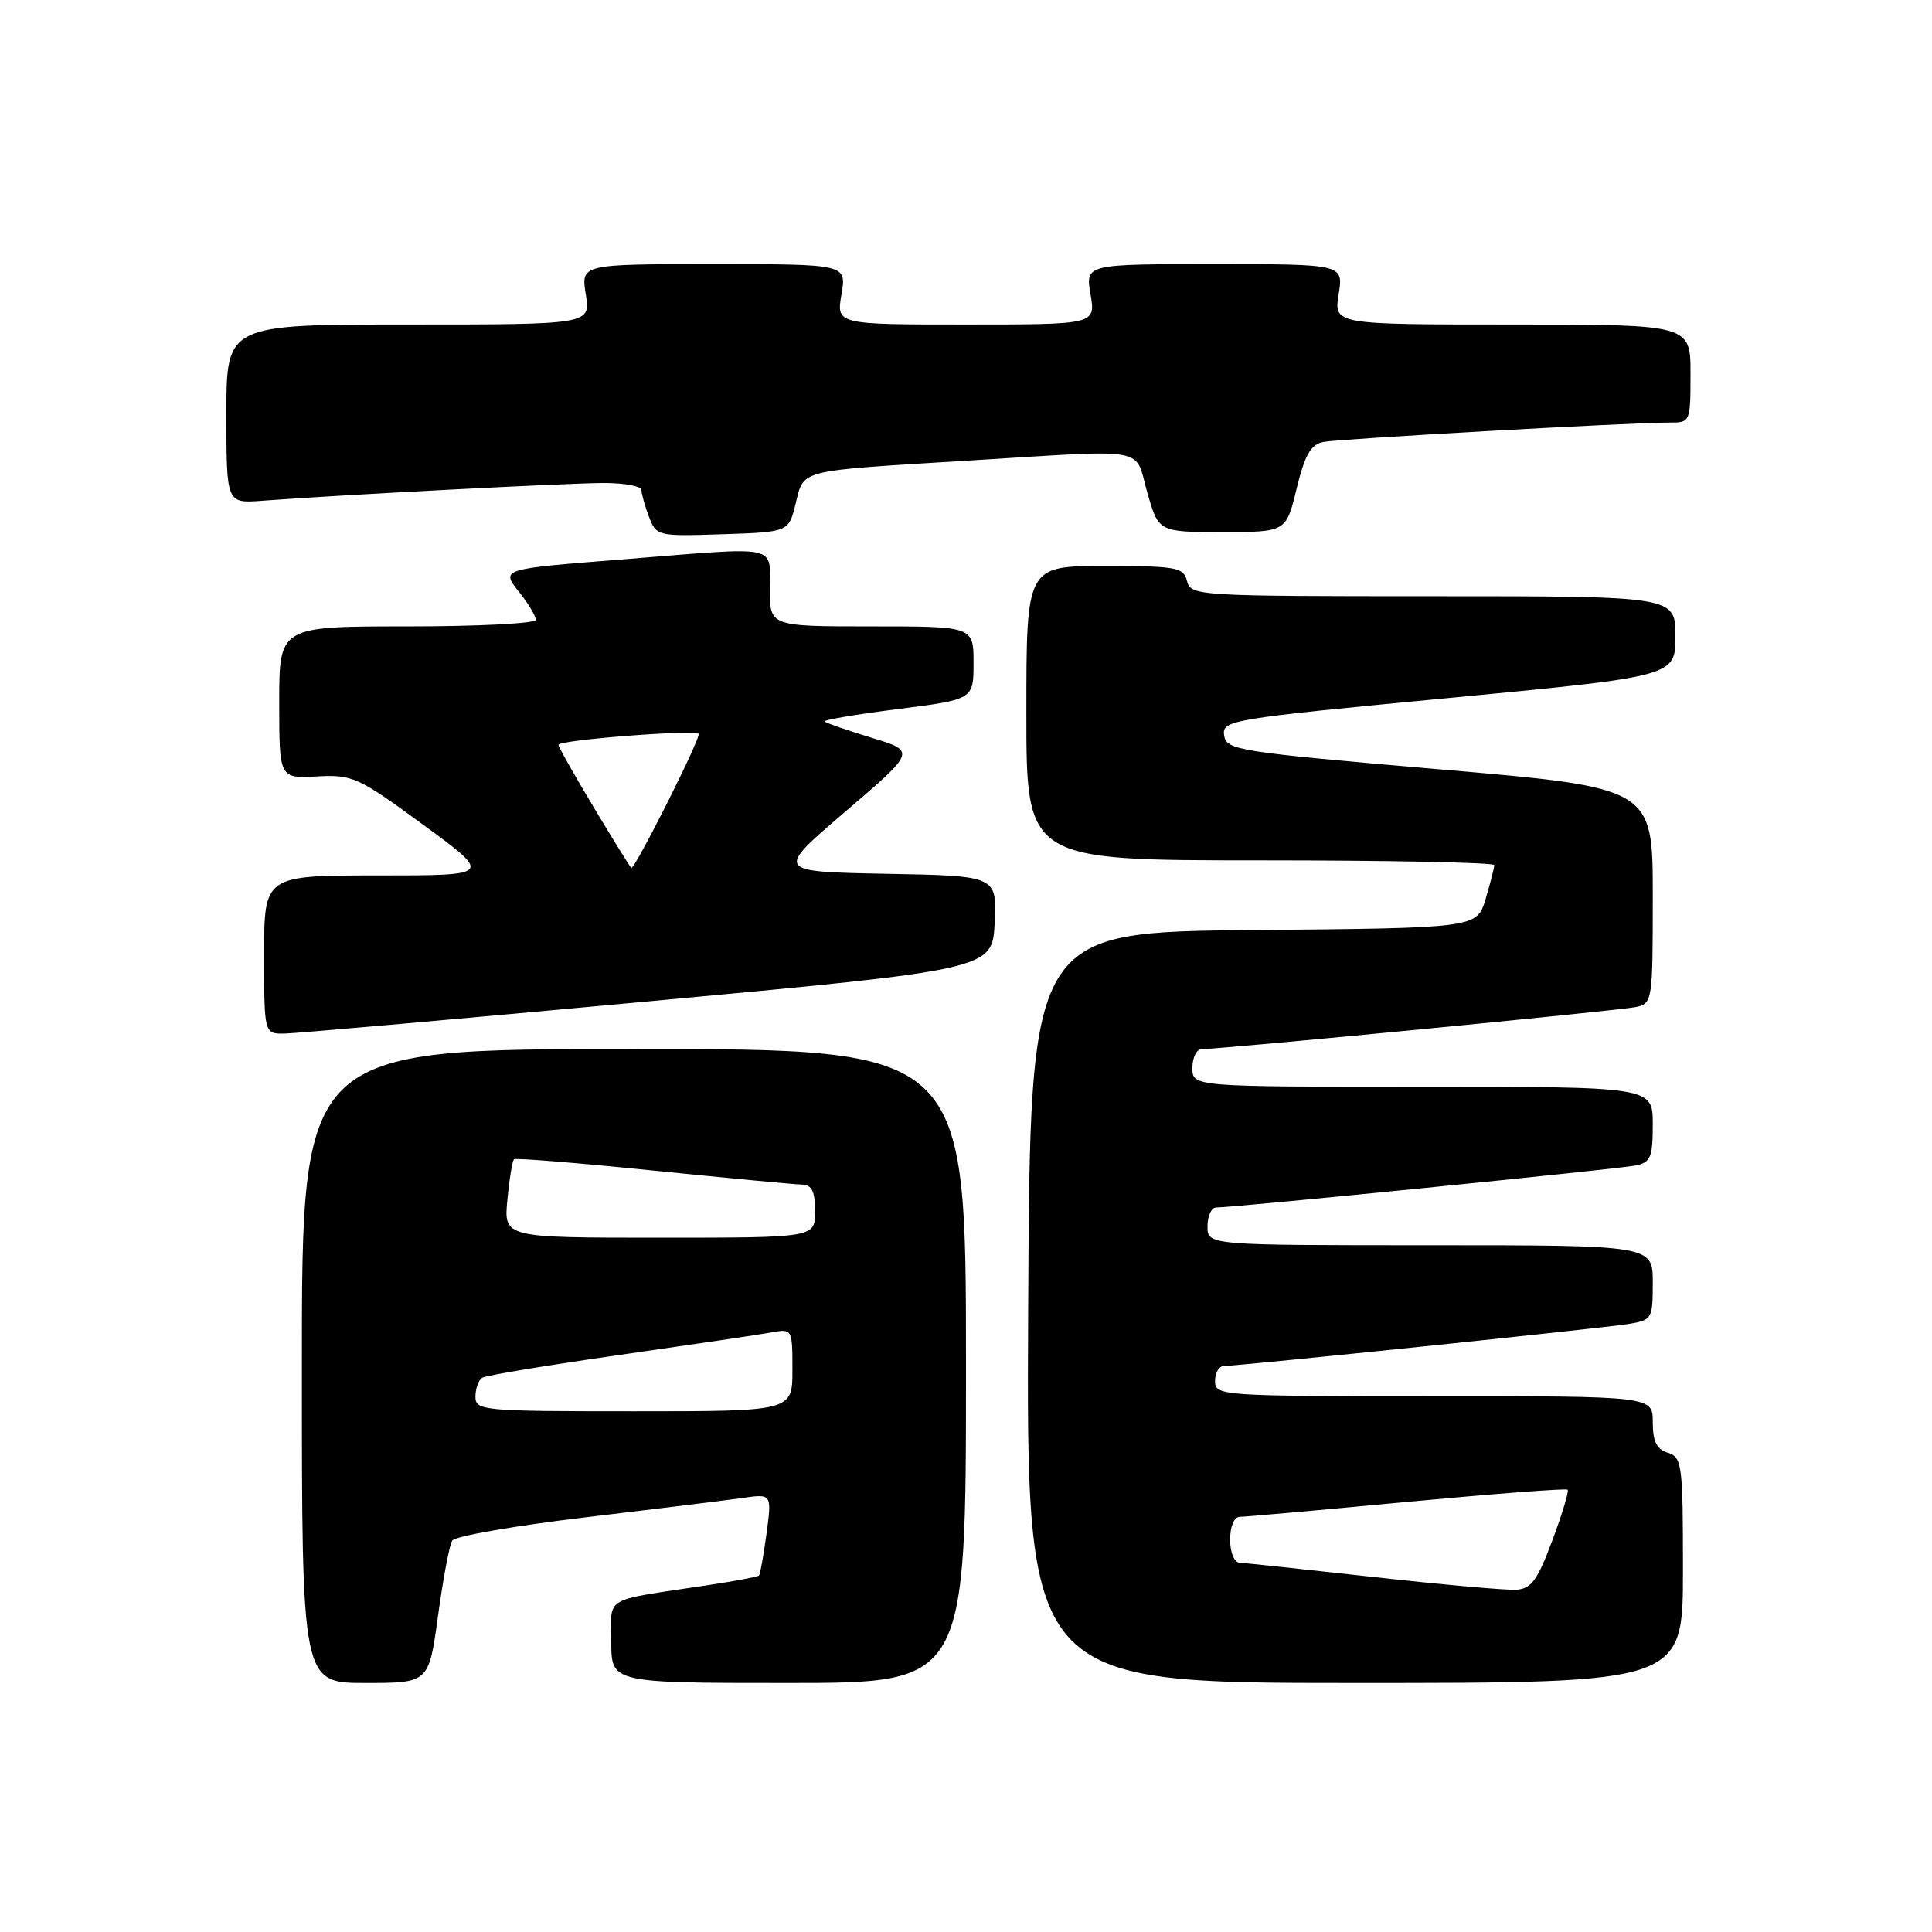 <?xml version="1.0" encoding="UTF-8" standalone="no"?>
<!DOCTYPE svg PUBLIC "-//W3C//DTD SVG 1.1//EN" "http://www.w3.org/Graphics/SVG/1.1/DTD/svg11.dtd" >
<svg xmlns="http://www.w3.org/2000/svg" xmlns:xlink="http://www.w3.org/1999/xlink" version="1.1" viewBox="0 0 256 256">
 <g >
 <path fill="currentColor"
d=" M 58.04 214.10 C 58.71 209.21 59.55 204.72 59.92 204.14 C 60.28 203.55 68.21 202.17 77.54 201.06 C 86.87 199.95 96.25 198.80 98.38 198.49 C 102.27 197.93 102.27 197.93 101.57 203.20 C 101.18 206.09 100.73 208.60 100.57 208.77 C 100.40 208.93 97.39 209.50 93.88 210.03 C 79.61 212.19 81.00 211.38 81.00 217.55 C 81.00 223.00 81.00 223.00 104.50 223.00 C 128.00 223.00 128.00 223.00 128.00 181.00 C 128.00 139.00 128.00 139.00 84.00 139.00 C 40.00 139.00 40.00 139.00 40.00 181.00 C 40.00 223.00 40.00 223.00 48.41 223.00 C 56.82 223.00 56.82 223.00 58.04 214.10 Z  M 223.00 208.07 C 223.00 194.01 222.88 193.10 221.00 192.50 C 219.51 192.03 219.00 190.99 219.00 188.43 C 219.00 185.00 219.00 185.00 190.00 185.00 C 161.67 185.00 161.00 184.95 161.00 183.00 C 161.00 181.90 161.53 181.00 162.17 181.00 C 164.15 181.00 212.28 176.00 215.75 175.44 C 218.91 174.92 219.00 174.77 219.00 169.95 C 219.00 165.00 219.00 165.00 189.50 165.00 C 160.00 165.00 160.00 165.00 160.00 162.50 C 160.00 161.12 160.52 160.00 161.15 160.00 C 163.51 160.00 214.59 154.89 216.75 154.43 C 218.72 154.02 219.00 153.34 219.00 148.98 C 219.00 144.00 219.00 144.00 188.50 144.00 C 158.00 144.00 158.00 144.00 158.00 141.50 C 158.00 140.12 158.56 139.00 159.25 139.01 C 161.68 139.03 214.53 133.91 216.75 133.44 C 218.96 132.97 219.00 132.68 219.00 118.67 C 219.00 104.37 219.00 104.37 190.75 101.94 C 163.86 99.62 162.49 99.40 162.20 97.43 C 161.92 95.43 162.91 95.26 191.95 92.49 C 222.00 89.62 222.00 89.62 222.00 84.31 C 222.00 79.00 222.00 79.00 189.91 79.00 C 158.65 79.00 157.80 78.95 157.29 77.00 C 156.81 75.16 155.93 75.00 146.38 75.00 C 136.00 75.00 136.00 75.00 136.00 94.50 C 136.00 114.00 136.00 114.00 167.00 114.00 C 184.05 114.00 198.00 114.29 198.00 114.63 C 198.00 114.98 197.48 117.00 196.85 119.12 C 195.69 122.97 195.69 122.97 166.10 123.24 C 136.50 123.50 136.50 123.50 136.24 173.25 C 135.98 223.00 135.98 223.00 179.49 223.00 C 223.00 223.00 223.00 223.00 223.00 208.07 Z  M 86.00 132.68 C 131.50 128.46 131.50 128.46 131.80 122.25 C 132.09 116.05 132.09 116.05 117.40 115.78 C 102.70 115.50 102.70 115.50 112.04 107.52 C 121.37 99.54 121.37 99.54 115.50 97.76 C 112.28 96.77 109.47 95.81 109.27 95.60 C 109.07 95.40 113.43 94.66 118.95 93.96 C 129.00 92.68 129.00 92.68 129.00 87.84 C 129.00 83.00 129.00 83.00 115.50 83.00 C 102.00 83.00 102.00 83.00 102.00 78.00 C 102.00 72.11 103.55 72.43 83.00 74.08 C 66.01 75.44 66.33 75.33 68.93 78.63 C 70.07 80.08 71.00 81.66 71.00 82.13 C 71.00 82.61 63.35 83.00 54.00 83.00 C 37.00 83.00 37.00 83.00 37.00 93.07 C 37.00 103.15 37.00 103.15 41.99 102.88 C 46.73 102.63 47.43 102.95 56.11 109.31 C 65.24 116.00 65.24 116.00 50.12 116.00 C 35.00 116.00 35.00 116.00 35.00 126.50 C 35.00 137.00 35.00 137.00 37.75 136.95 C 39.26 136.92 60.97 135.00 86.00 132.68 Z  M 105.43 66.72 C 106.56 62.17 105.52 62.43 128.00 61.05 C 152.73 59.54 150.27 59.11 152.02 65.25 C 153.52 70.50 153.52 70.50 161.96 70.50 C 170.41 70.50 170.41 70.50 171.81 64.74 C 172.91 60.24 173.69 58.89 175.36 58.56 C 177.50 58.14 216.08 55.98 221.25 55.99 C 223.97 56.00 224.00 55.93 224.00 49.50 C 224.00 43.00 224.00 43.00 200.37 43.00 C 176.74 43.00 176.74 43.00 177.38 39.00 C 178.02 35.00 178.02 35.00 160.92 35.00 C 143.82 35.00 143.82 35.00 144.50 39.00 C 145.18 43.00 145.18 43.00 128.00 43.00 C 110.82 43.00 110.82 43.00 111.50 39.00 C 112.18 35.00 112.18 35.00 94.58 35.00 C 76.98 35.00 76.98 35.00 77.62 39.00 C 78.26 43.00 78.26 43.00 54.13 43.00 C 30.00 43.00 30.00 43.00 30.00 54.85 C 30.00 66.71 30.00 66.71 34.75 66.35 C 45.25 65.56 75.38 64.00 80.03 64.00 C 82.77 64.00 85.00 64.42 85.00 64.93 C 85.00 65.45 85.45 67.04 85.99 68.47 C 86.97 71.04 87.11 71.07 95.74 70.79 C 104.50 70.50 104.50 70.50 105.43 66.72 Z  M 63.00 185.06 C 63.00 183.99 63.41 182.87 63.90 182.56 C 64.40 182.25 72.61 180.89 82.15 179.53 C 91.69 178.16 100.74 176.83 102.25 176.55 C 104.98 176.05 105.00 176.10 105.00 181.53 C 105.00 187.00 105.00 187.00 84.00 187.00 C 63.88 187.00 63.00 186.92 63.00 185.06 Z  M 67.23 158.98 C 67.49 156.22 67.89 153.80 68.11 153.61 C 68.32 153.42 76.60 154.09 86.50 155.10 C 96.40 156.10 105.29 156.94 106.25 156.96 C 107.58 156.99 108.00 157.85 108.00 160.50 C 108.00 164.00 108.00 164.00 87.37 164.00 C 66.75 164.00 66.75 164.00 67.23 158.98 Z  M 182.00 208.96 C 172.93 207.95 164.94 207.10 164.25 207.07 C 163.54 207.03 163.00 205.70 163.00 204.00 C 163.00 202.27 163.53 201.00 164.25 200.99 C 164.94 200.99 174.92 200.10 186.44 199.01 C 197.96 197.93 207.53 197.20 207.72 197.39 C 207.92 197.58 207.00 200.61 205.69 204.12 C 203.71 209.42 202.90 210.52 200.91 210.65 C 199.58 210.73 191.07 209.97 182.00 208.96 Z  M 78.74 107.09 C 76.13 102.74 74.00 98.96 74.00 98.70 C 74.00 98.05 91.98 96.65 92.57 97.24 C 92.96 97.62 84.23 115.00 83.66 115.00 C 83.56 115.00 81.35 111.44 78.74 107.09 Z "/>
</g>
</svg>